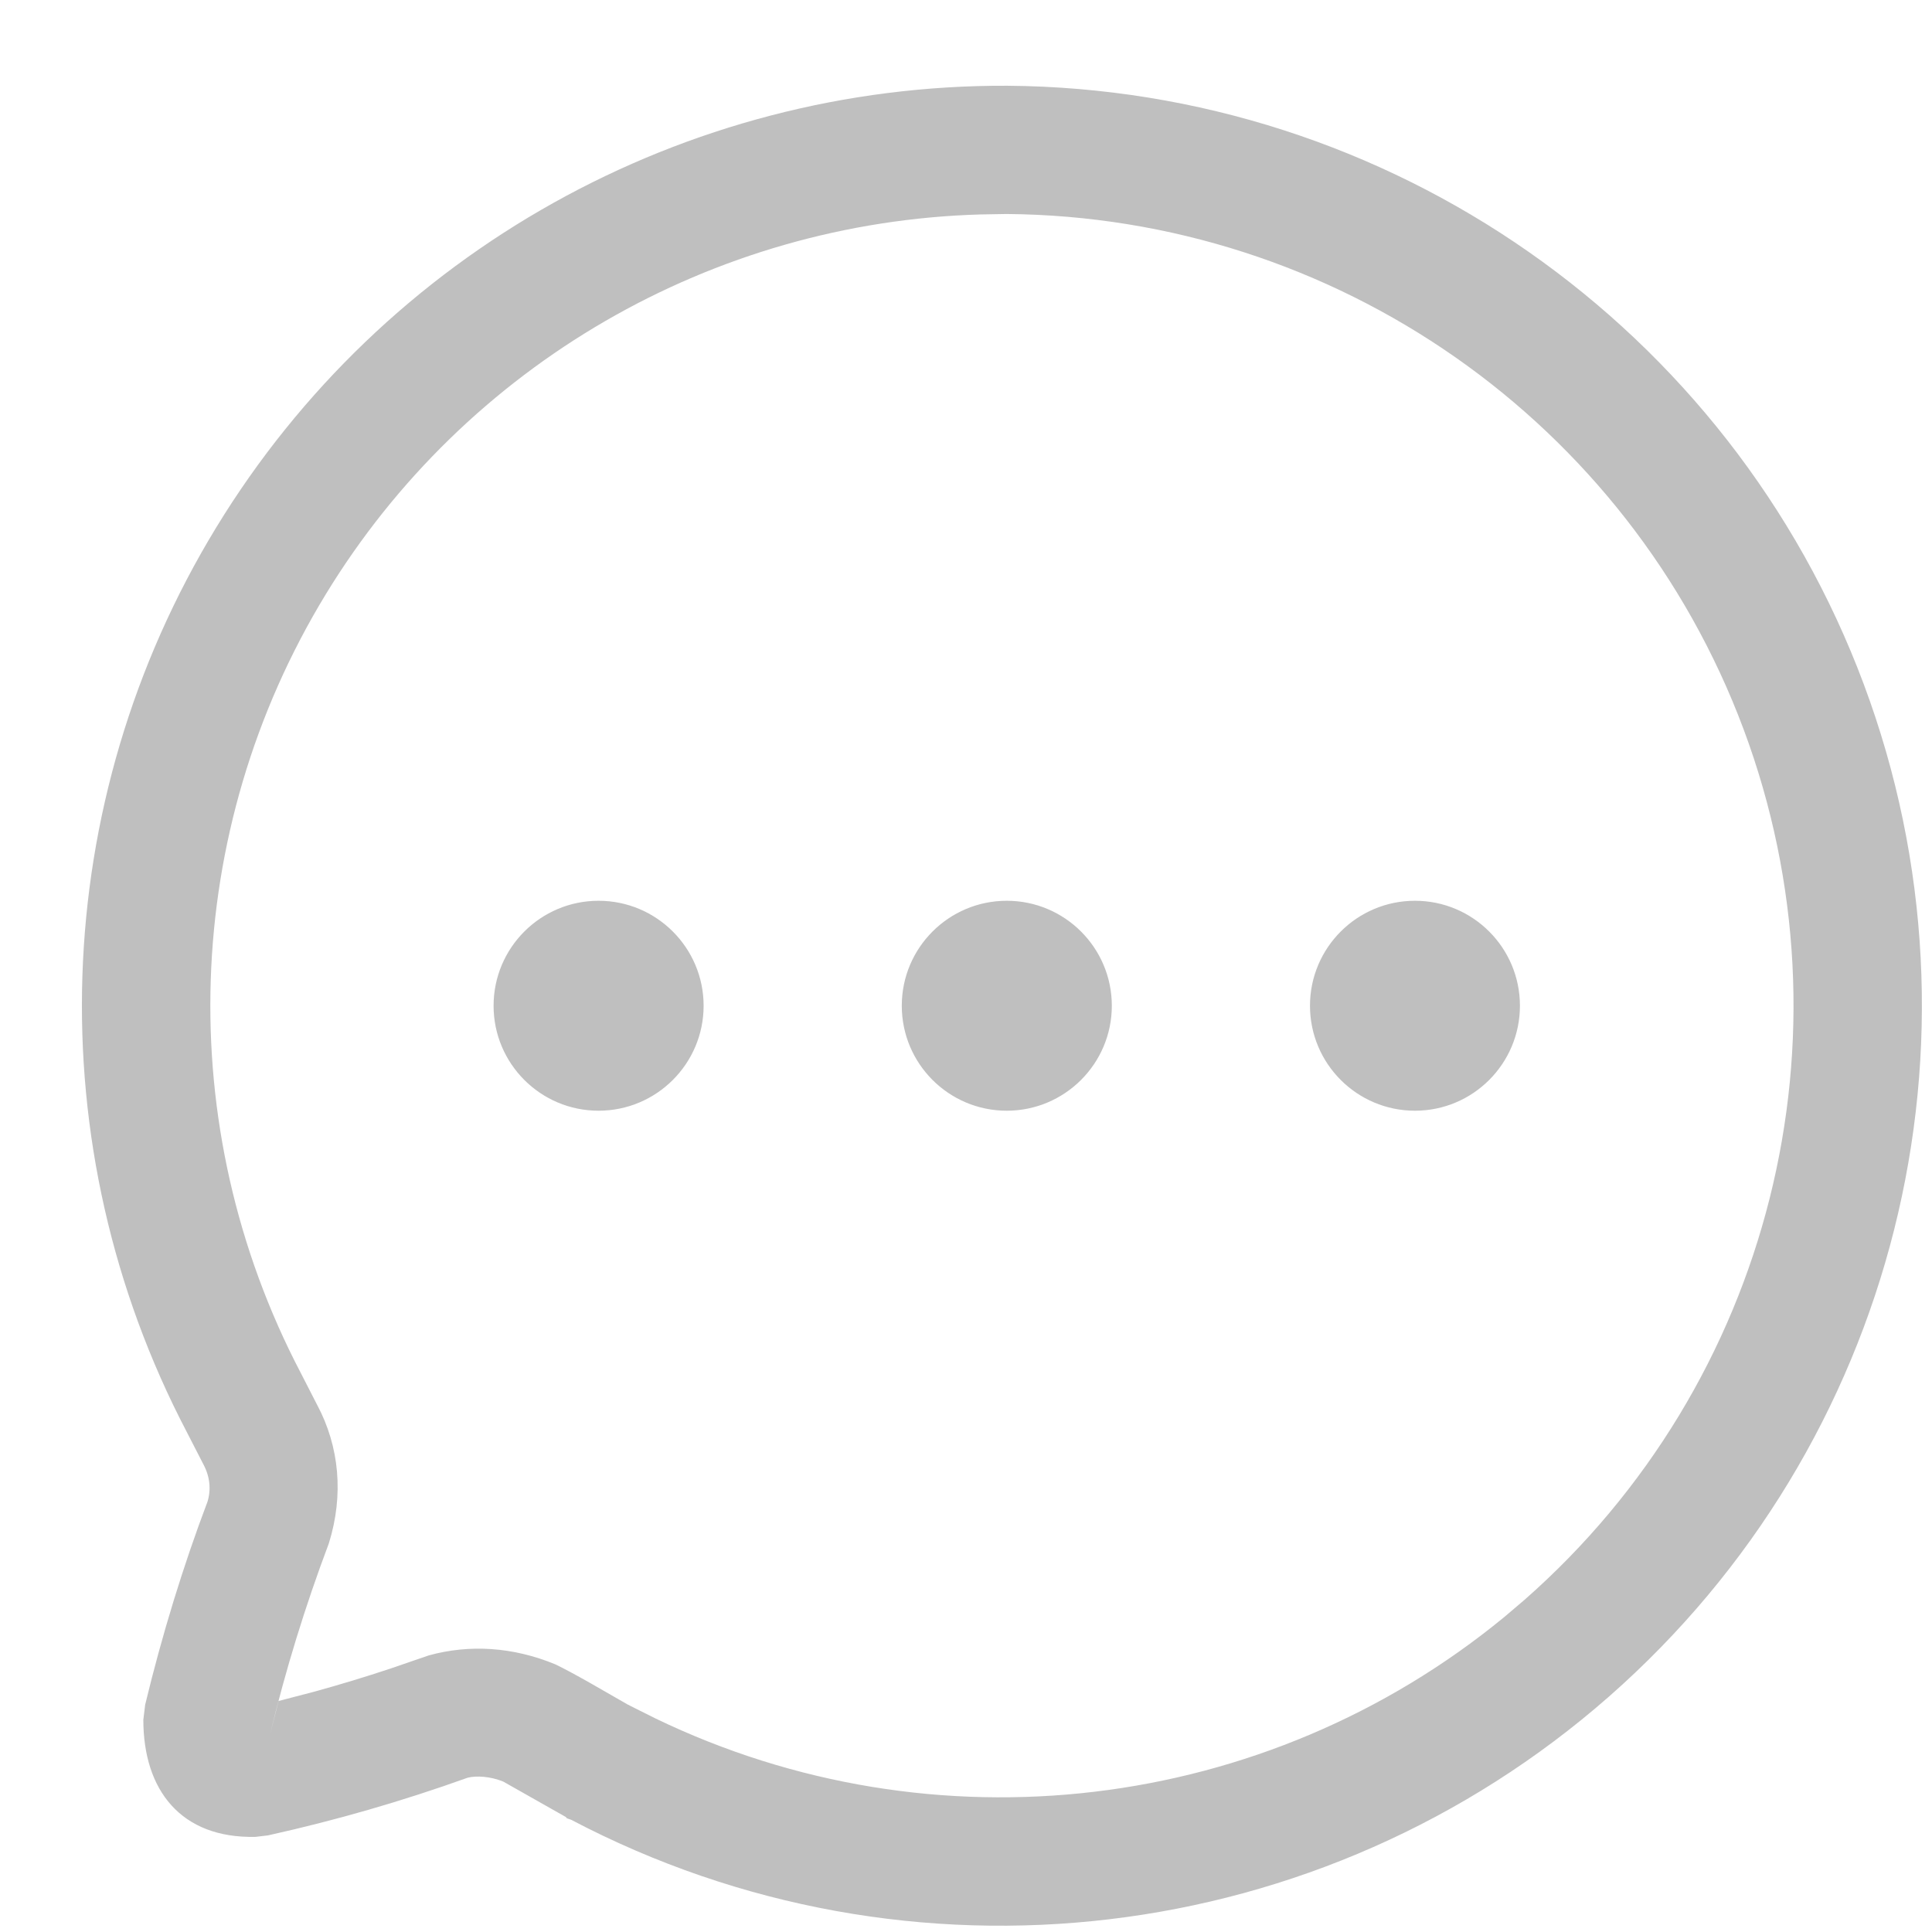 <svg width="21" height="21" viewBox="0 0 21 21" fill="none" xmlns="http://www.w3.org/2000/svg">
<path fill-rule="evenodd" clip-rule="evenodd" d="M10.948 0.932C7.437 0.918 4.176 2.739 2.351 5.732C0.526 8.725 0.403 12.454 2.028 15.561L2.212 15.919C2.282 16.051 2.296 16.193 2.255 16.324C1.992 17.018 1.762 17.767 1.578 18.529L1.558 18.693C1.558 19.458 1.966 19.984 2.777 19.966L2.912 19.95C3.648 19.787 4.373 19.578 5.083 19.323C5.177 19.299 5.331 19.308 5.47 19.365L6.152 19.751C6.154 19.756 6.155 19.759 6.162 19.764L6.208 19.78C9.883 21.712 14.371 21.179 17.49 18.44C20.609 15.7 21.71 11.322 20.258 7.436C18.806 3.55 15.102 0.962 10.948 0.932ZM10.658 2.331L10.939 2.326C14.513 2.354 17.701 4.58 18.951 7.924C20.2 11.267 19.253 15.034 16.569 17.391L16.349 17.578C13.753 19.71 10.149 20.139 7.123 18.678L6.835 18.534L6.848 18.536L6.829 18.531L6.407 18.289C6.255 18.203 6.134 18.138 6.037 18.091C5.574 17.9 5.104 17.872 4.662 17.993L4.243 18.137C3.966 18.229 3.694 18.311 3.423 18.386L3.028 18.489L2.934 18.857C3.104 18.151 3.318 17.456 3.574 16.777C3.739 16.25 3.688 15.722 3.448 15.272L3.267 14.919C1.867 12.242 1.972 9.034 3.542 6.458C5.064 3.963 7.745 2.414 10.658 2.331ZM5.365 10.932C5.365 10.302 5.876 9.791 6.506 9.791C7.136 9.791 7.648 10.302 7.648 10.932C7.648 11.562 7.136 12.073 6.506 12.073C5.876 12.073 5.365 11.562 5.365 10.932ZM9.802 10.932C9.802 10.302 10.313 9.791 10.943 9.791C11.573 9.791 12.085 10.302 12.085 10.932C12.085 11.562 11.573 12.073 10.943 12.073C10.313 12.073 9.802 11.562 9.802 10.932ZM15.38 9.791C14.75 9.791 14.239 10.302 14.239 10.932C14.239 11.562 14.75 12.073 15.38 12.073C16.01 12.073 16.521 11.562 16.521 10.932C16.521 10.302 16.01 9.791 15.38 9.791Z" fill="#BFBFBF"/>
</svg>
